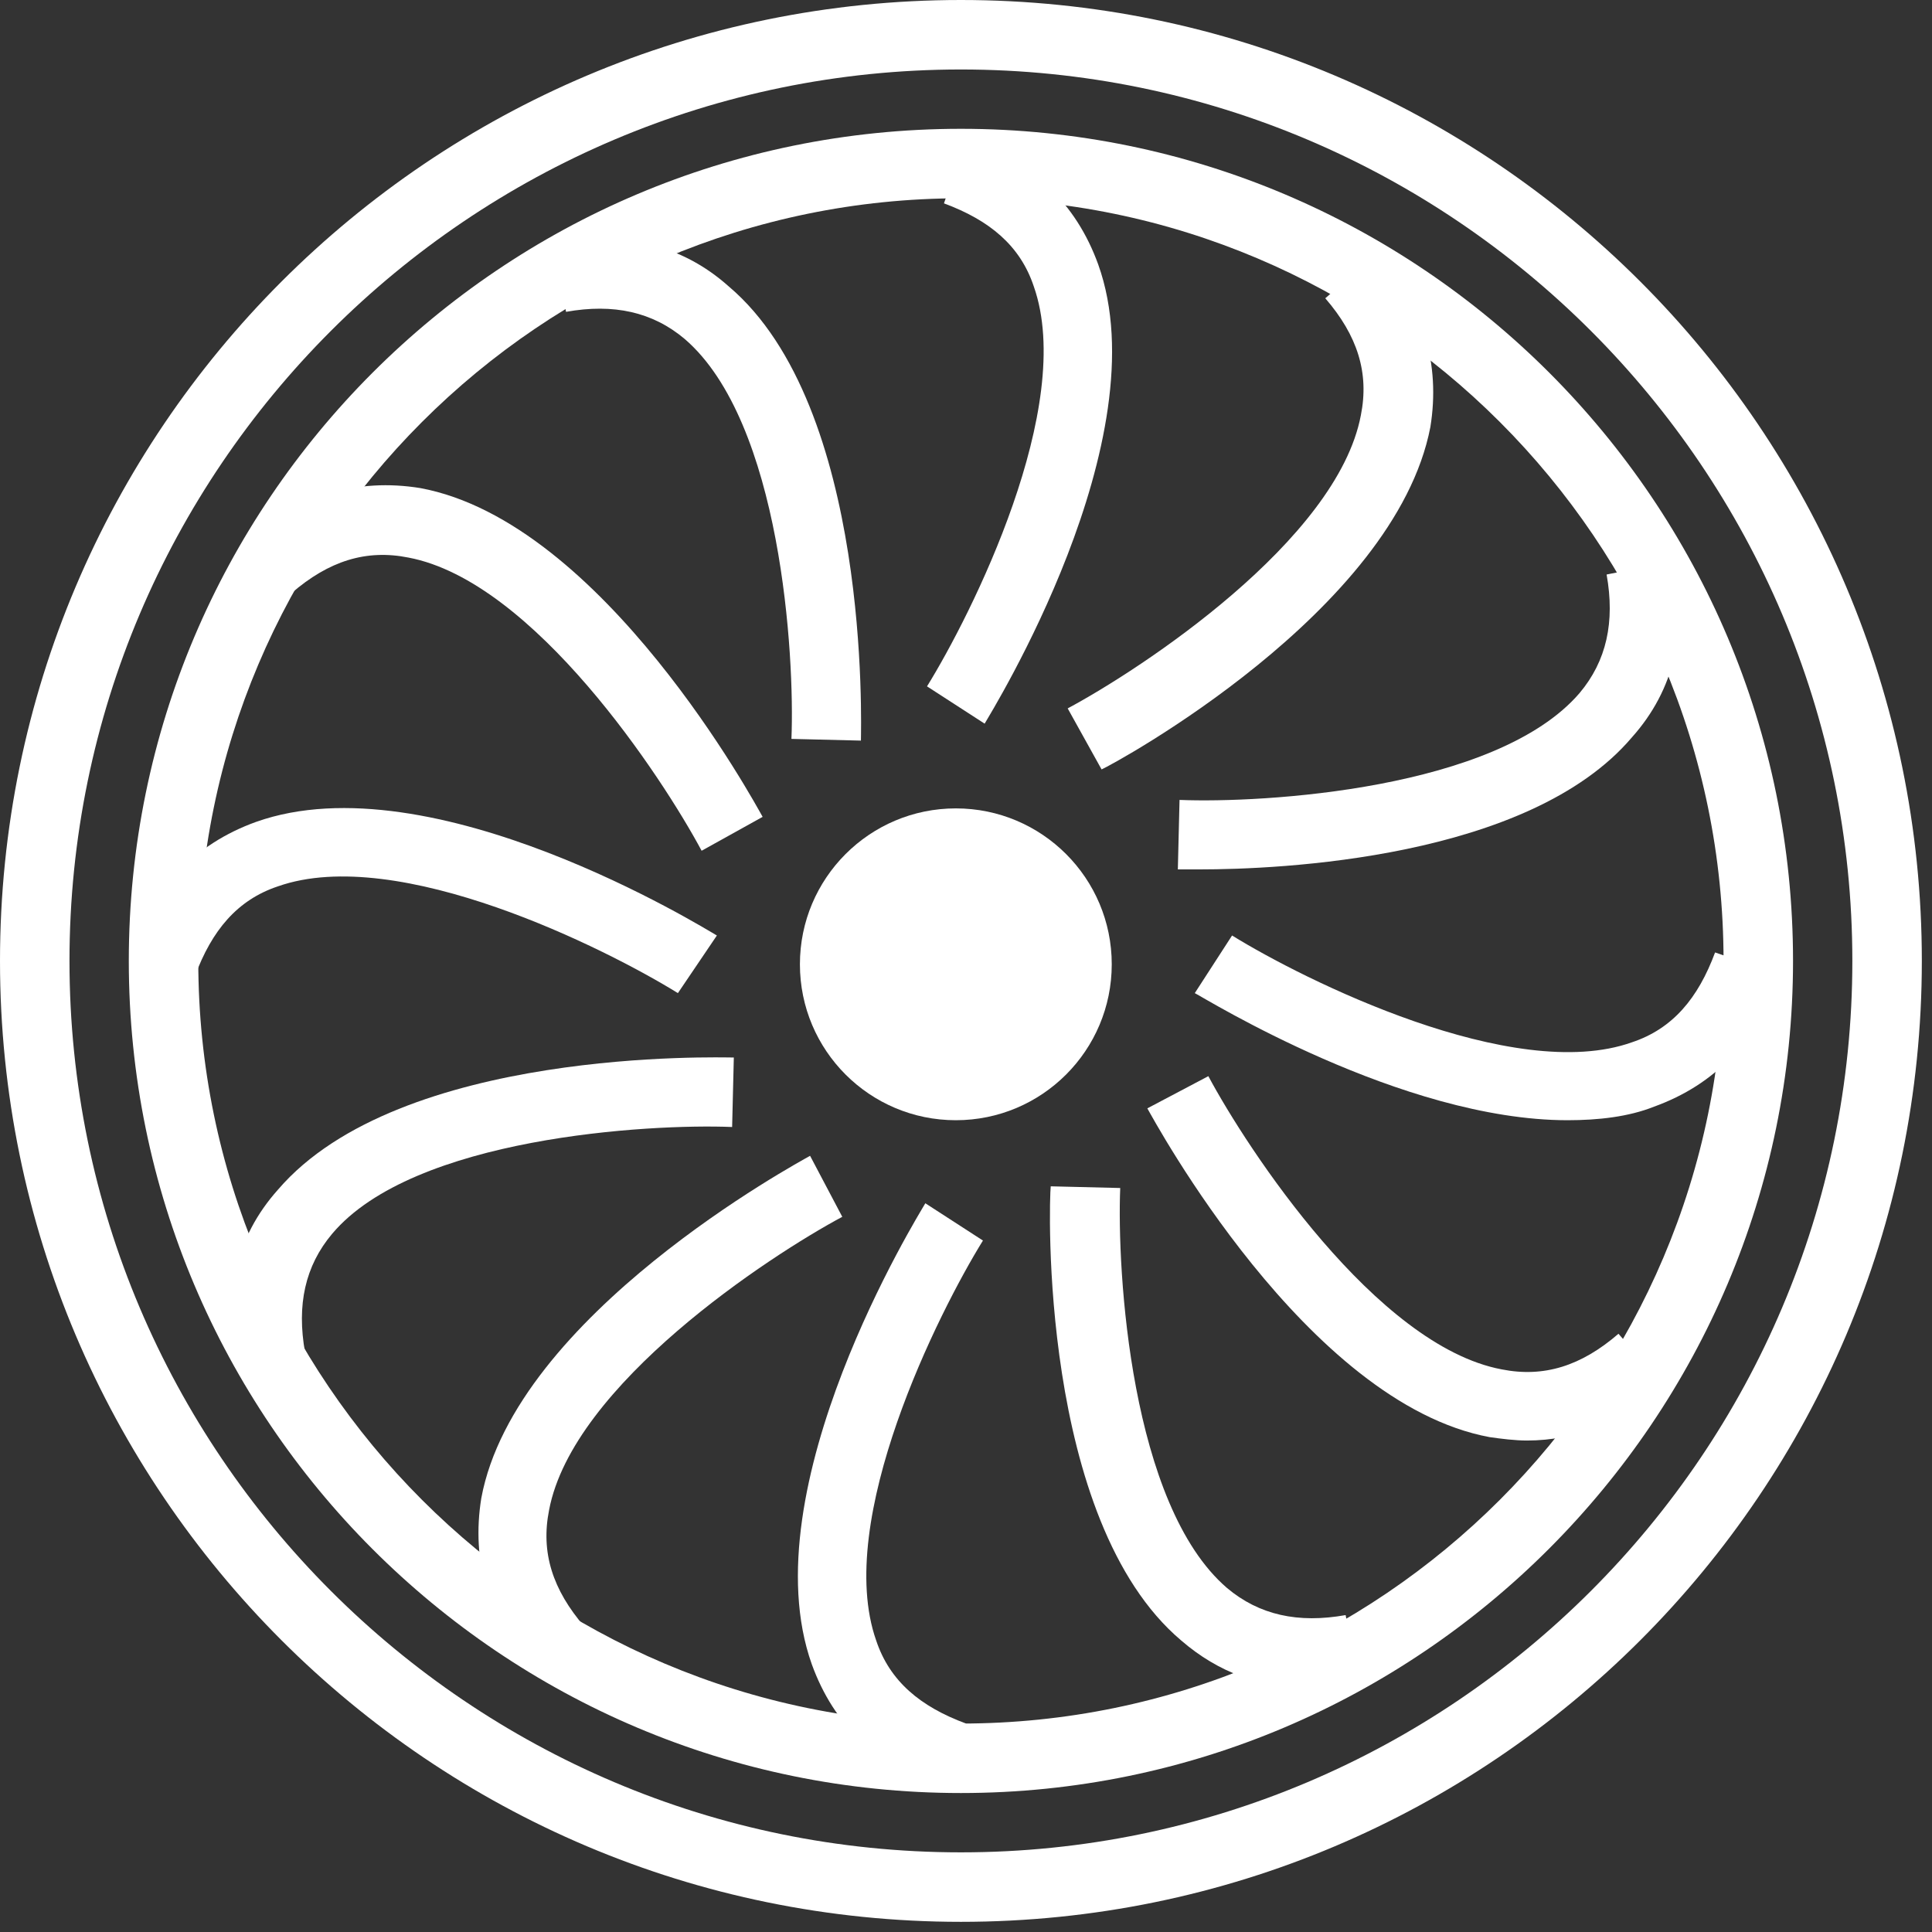 <?xml version="1.0" encoding="UTF-8" standalone="no"?><!DOCTYPE svg PUBLIC "-//W3C//DTD SVG 1.1//EN" "http://www.w3.org/Graphics/SVG/1.1/DTD/svg11.dtd"><svg width="100%" height="100%" viewBox="0 0 114 114" version="1.1" xmlns="http://www.w3.org/2000/svg" xmlns:xlink="http://www.w3.org/1999/xlink" xml:space="preserve" xmlns:serif="http://www.serif.com/" style="fill-rule:evenodd;clip-rule:evenodd;stroke-linejoin:round;stroke-miterlimit:1.414;"><rect x="0" y="0" width="114" height="114" fill="#333333" stroke="none"/><circle cx="56.4" cy="56.9" r="9.2" style="fill:#fff;"/><path d="M40,58.6c-4.2,-2.6 -16.5,-8.8 -23.6,-6.3c-2.4,0.8 -3.9,2.6 -4.9,5.3l-3.8,-1.3c1.3,-3.9 3.8,-6.5 7.4,-7.8c10.4,-3.7 26.5,6.3 27.2,6.7l-2.3,3.4Z" style="fill:#fff;fill-rule:nonzero;"/><path d="M13.9,80.6c-0.8,-4.1 0,-7.6 2.5,-10.4c7.2,-8.4 26.1,-7.8 26.9,-7.8l-0.1,4.1c-4.9,-0.2 -18.8,0.6 -23.6,6.3c-1.6,1.9 -2.1,4.2 -1.6,7l-4.1,0.8Z" style="fill:#fff;fill-rule:nonzero;"/><path d="M31.5,98.7c-2.7,-3.1 -3.7,-6.6 -3.1,-10.3c2,-10.8 18.7,-19.8 19.4,-20.2l1.9,3.6c-4.3,2.3 -15.9,9.9 -17.3,17.3c-0.5,2.5 0.2,4.7 2.1,6.9l-3,2.7Z" style="fill:#fff;fill-rule:nonzero;"/><path d="M55.7,105.6c-3.9,-1.3 -6.5,-3.8 -7.8,-7.4c-3.7,-10.4 6.3,-26.5 6.7,-27.2l3.4,2.2c-2.6,4.2 -8.8,16.5 -6.3,23.6c0.8,2.4 2.6,3.9 5.3,4.9l-1.3,3.9Z" style="fill:#fff;fill-rule:nonzero;"/><path d="M77.3,99.6c-2.9,0 -5.4,-0.9 -7.6,-2.8c-8.4,-7.1 -7.8,-26 -7.7,-26.8l4.1,0.1c-0.2,4.9 0.6,18.7 6.3,23.6c1.9,1.6 4.2,2.1 7,1.6l0.8,4c-1,0.3 -2,0.3 -2.9,0.3Z" style="fill:#fff;fill-rule:nonzero;"/><path d="M90.1,85c-0.7,0 -1.5,-0.1 -2.2,-0.2c-10.8,-2 -19.8,-18.7 -20.2,-19.4l3.6,-1.9c2.3,4.3 9.9,15.9 17.3,17.3c2.5,0.5 4.7,-0.2 6.9,-2.1l2.7,3.1c-2.5,2.1 -5.2,3.2 -8.1,3.2Z" style="fill:#fff;fill-rule:nonzero;"/><path d="M92.5,66.1c-9.8,0 -21.4,-7.2 -22,-7.5l2.2,-3.4c4.2,2.6 16.6,8.8 23.6,6.3c2.4,-0.8 3.9,-2.6 4.9,-5.3l3.8,1.3c-1.3,3.9 -3.8,6.5 -7.4,7.8c-1.5,0.6 -3.3,0.8 -5.1,0.8Z" style="fill:#fff;fill-rule:nonzero;"/><path d="M70.8,51.3c-0.7,0 -1.2,0 -1.3,0l0.1,-4.1c4.9,0.2 18.7,-0.6 23.6,-6.3c1.6,-1.9 2.1,-4.2 1.6,-7l4,-0.8c0.8,4.1 0,7.6 -2.5,10.4c-6.1,7.2 -20.9,7.8 -25.5,7.8Z" style="fill:#fff;fill-rule:nonzero;"/><path d="M65,45.4l-2,-3.6c4.3,-2.3 15.9,-9.9 17.3,-17.3c0.5,-2.5 -0.2,-4.7 -2.1,-6.9l3.1,-2.7c2.7,3.1 3.7,6.6 3.1,10.3c-2.1,10.9 -18.7,19.9 -19.4,20.2Z" style="fill:#fff;fill-rule:nonzero;"/><path d="M58.1,42.7l-3.4,-2.2c2.6,-4.2 8.8,-16.5 6.3,-23.6c-0.8,-2.4 -2.6,-3.9 -5.3,-4.9l1.3,-3.8c3.9,1.3 6.5,3.8 7.8,7.4c3.7,10.3 -6.3,26.4 -6.7,27.1Z" style="fill:#fff;fill-rule:nonzero;"/><path d="M50.8,43.7l-4.1,-0.1c0.2,-4.9 -0.6,-18.7 -6.3,-23.6c-1.9,-1.6 -4.2,-2.1 -7,-1.6l-0.8,-4c4.1,-0.8 7.6,0 10.4,2.5c8.4,7.1 7.8,26 7.8,26.8Z" style="fill:#fff;fill-rule:nonzero;"/><path d="M41.4,50.2c-2.3,-4.3 -9.9,-15.9 -17.3,-17.3c-2.5,-0.5 -4.7,0.2 -6.9,2.1l-2.7,-3.1c3.1,-2.7 6.6,-3.7 10.3,-3.1c10.8,2 19.8,18.7 20.2,19.4l-3.6,2Z" style="fill:#fff;fill-rule:nonzero;"/><path d="M56.7,105.8c-27.1,0 -49.1,-22 -49.1,-49.1c0,-27.1 22,-49.1 49.1,-49.1c27.1,0 49.1,22 49.1,49.1c0,27 -22,49.1 -49.1,49.1Zm0,-94.1c-24.8,0 -45,20.2 -45,45c0,24.8 20.2,45 45,45c24.8,0 45,-20.2 45,-45c0,-24.8 -20.2,-45 -45,-45Z" style="fill:#fff;fill-rule:nonzero;"/><path d="M56.7,113.4c-31.3,0 -56.7,-25.4 -56.7,-56.7c0,-31.3 25.4,-56.7 56.7,-56.7c31.3,0 56.7,25.4 56.7,56.7c0,31.3 -25.4,56.7 -56.7,56.7Zm0,-109.3c-29,0 -52.6,23.6 -52.6,52.6c0,29 23.6,52.6 52.6,52.6c29,0 52.6,-23.6 52.6,-52.6c0,-29 -23.6,-52.6 -52.6,-52.6Z" style="fill:#fff;fill-rule:nonzero;"/></svg>